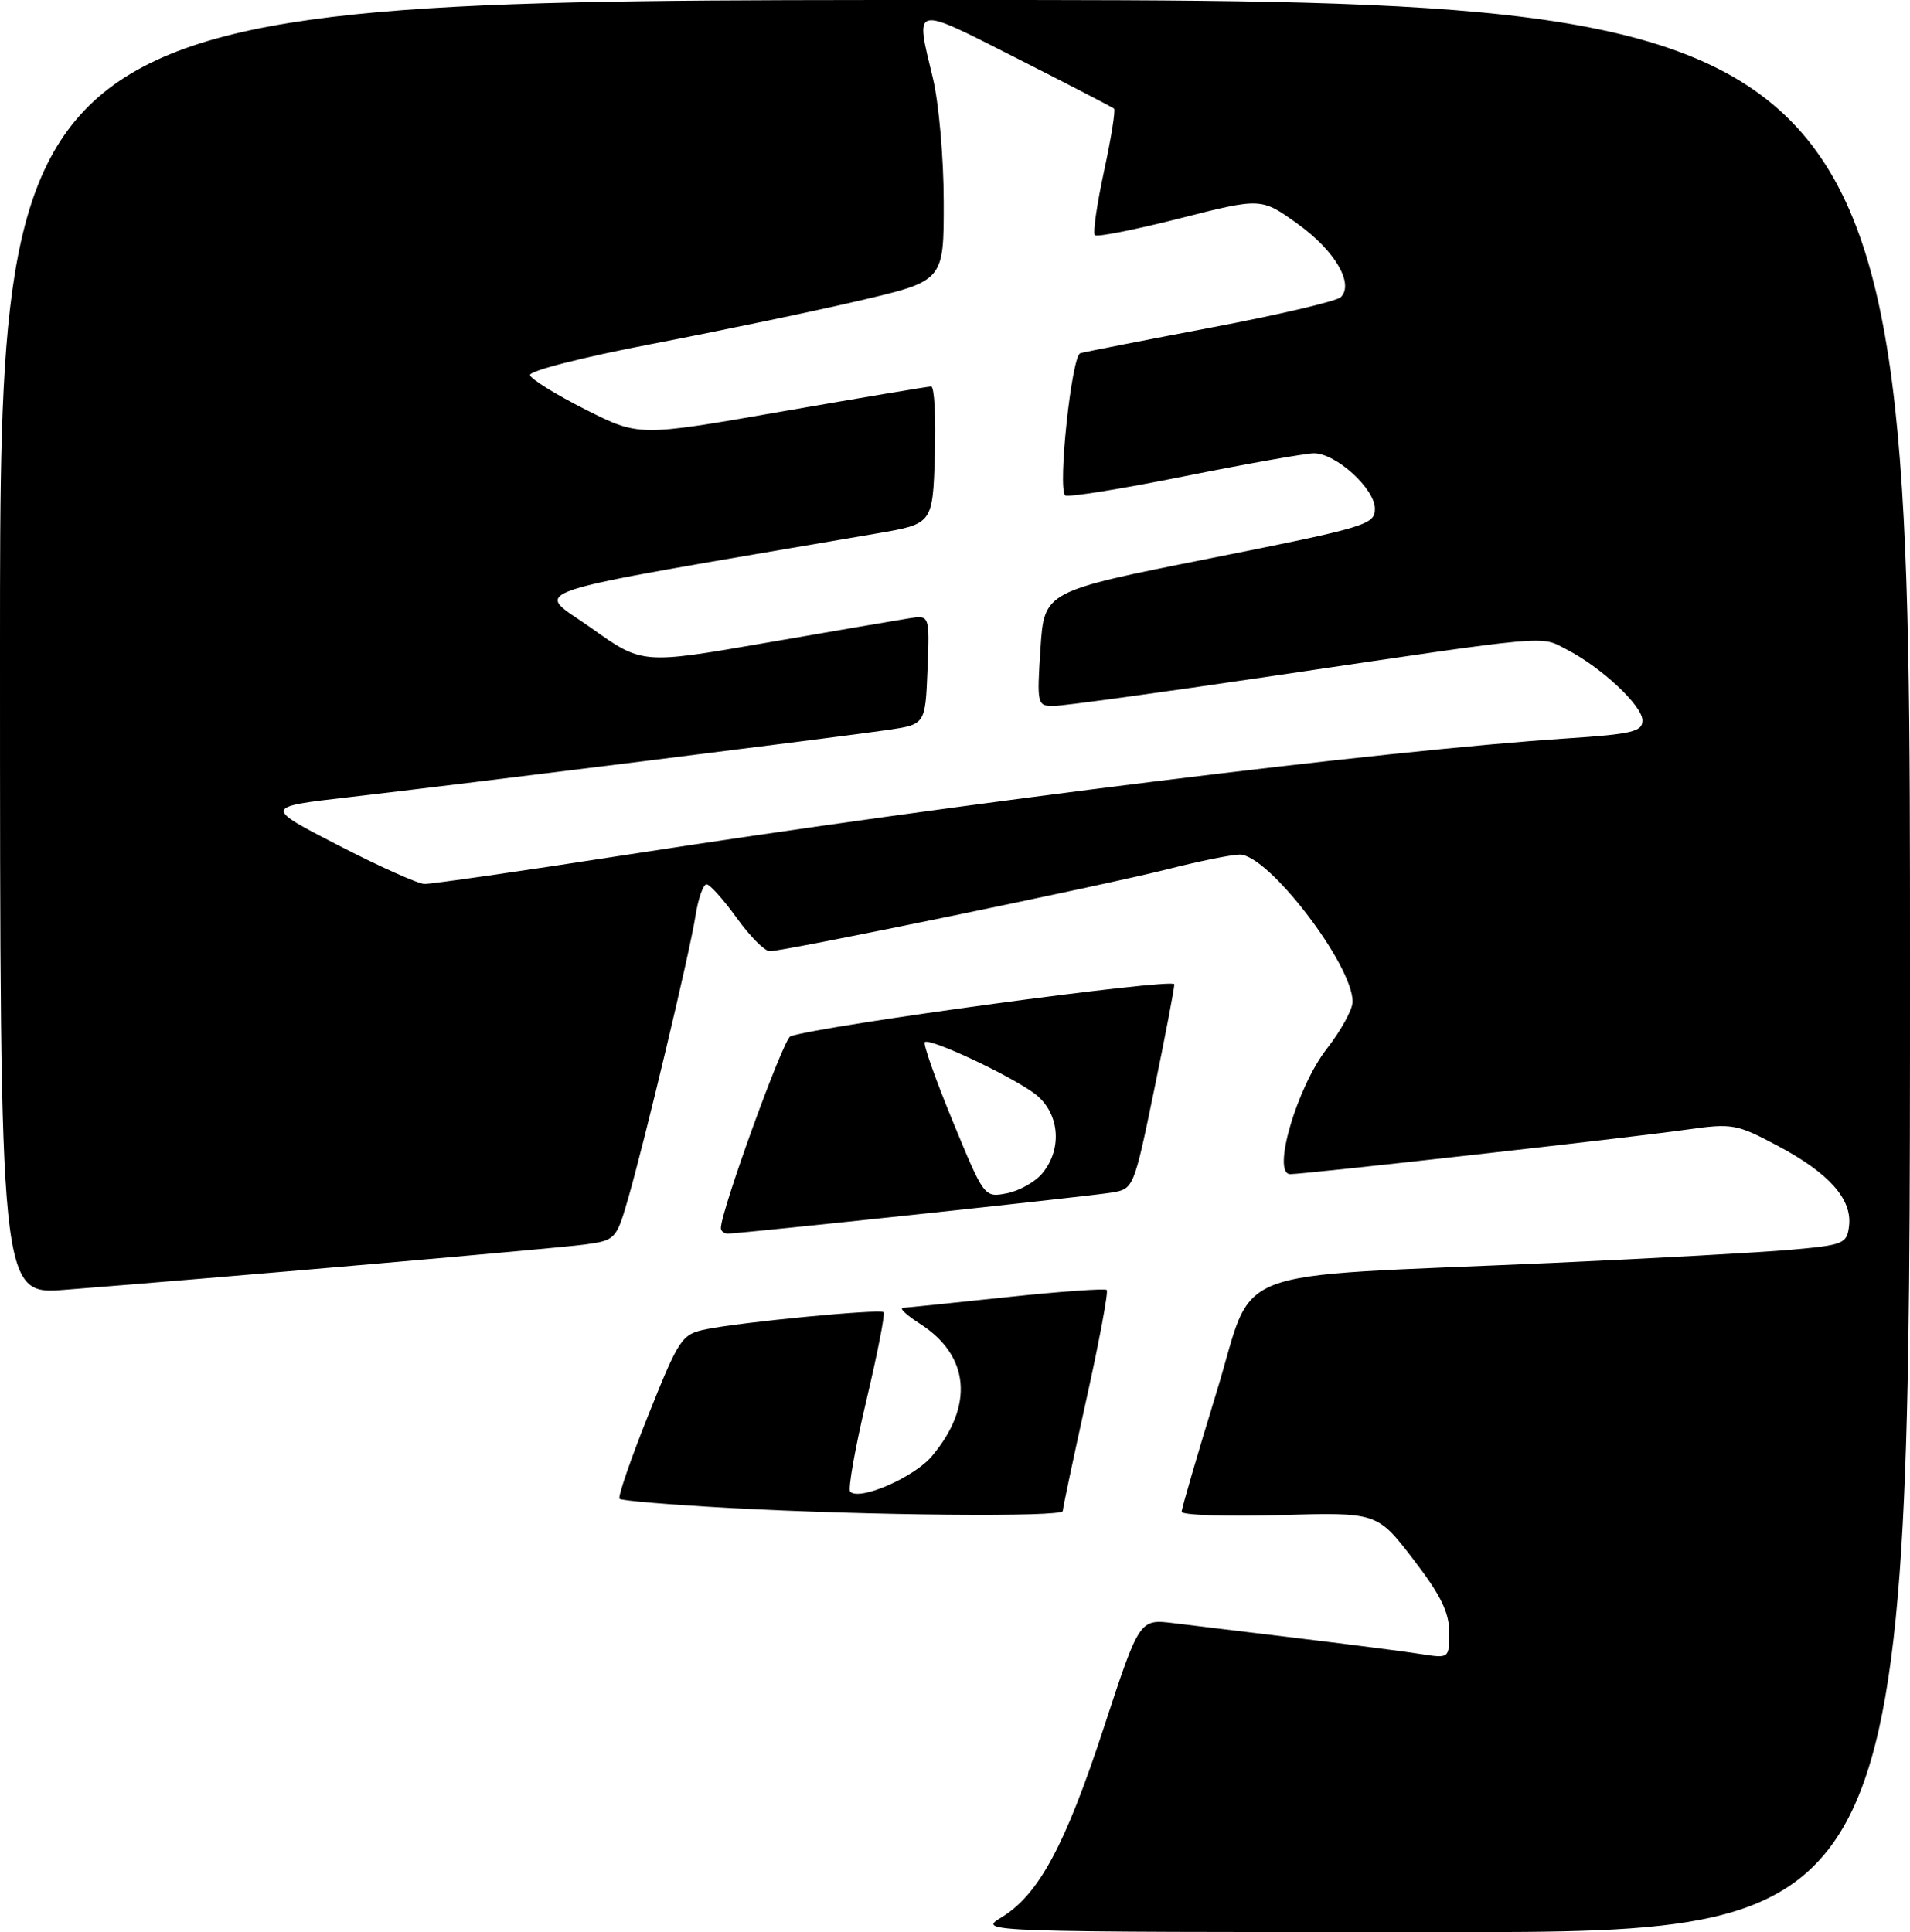 <?xml version="1.0" encoding="UTF-8" standalone="no"?>
<!DOCTYPE svg PUBLIC "-//W3C//DTD SVG 1.1//EN" "http://www.w3.org/Graphics/SVG/1.1/DTD/svg11.dtd" >
<svg xmlns="http://www.w3.org/2000/svg" xmlns:xlink="http://www.w3.org/1999/xlink" version="1.1" viewBox="0 0 257 260">
 <g >
 <path fill="currentColor"
d=" M 134.77 258.00 C 139.77 254.95 143.33 248.34 148.55 232.40 C 153.32 217.86 153.32 217.86 157.91 218.42 C 160.43 218.72 168.12 219.66 175.00 220.49 C 181.88 221.32 189.19 222.26 191.25 222.59 C 194.99 223.17 195.00 223.16 195.00 219.64 C 195.00 216.95 193.84 214.61 190.15 209.81 C 185.30 203.50 185.30 203.50 172.15 203.88 C 164.92 204.08 159.00 203.88 159.00 203.43 C 159.00 202.98 161.10 195.78 163.66 187.44 C 169.03 169.98 163.92 171.96 208.81 169.95 C 222.39 169.34 236.88 168.54 241.00 168.17 C 248.09 167.54 248.52 167.36 248.80 164.95 C 249.22 161.36 246.11 157.87 239.26 154.22 C 233.67 151.24 233.10 151.14 226.95 152.01 C 219.18 153.11 175.62 158.00 173.61 158.00 C 171.08 158.00 174.49 146.31 178.54 141.11 C 180.44 138.67 182.00 135.83 182.00 134.80 C 182.00 129.79 170.66 115.00 166.82 115.00 C 165.73 115.00 161.38 115.88 157.17 116.95 C 148.77 119.09 105.55 128.00 103.57 128.00 C 102.89 128.00 100.88 125.97 99.11 123.50 C 97.33 121.03 95.51 119.00 95.07 119.00 C 94.62 119.00 93.95 120.91 93.58 123.25 C 92.79 128.29 86.72 153.71 84.47 161.46 C 82.93 166.76 82.78 166.91 78.69 167.47 C 74.84 167.99 29.35 171.95 8.75 173.56 C 0.00 174.24 0.00 174.24 0.00 87.12 C 0.00 0.00 0.00 0.00 128.50 0.00 C 257.00 0.00 257.00 0.00 257.00 130.00 C 257.00 260.00 257.00 260.00 194.25 260.00 C 131.50 259.99 131.50 259.99 134.77 258.00 Z  M 84.10 115.06 C 129.63 107.99 186.33 100.97 210.75 99.37 C 219.58 98.79 221.00 98.46 221.00 96.95 C 221.00 94.97 215.53 89.84 210.81 87.40 C 207.16 85.52 209.27 85.33 171.25 90.96 C 156.27 93.18 142.99 95.00 141.75 95.00 C 139.57 95.00 139.51 94.77 140.00 87.29 C 140.50 79.57 140.50 79.57 162.75 75.15 C 183.92 70.93 185.00 70.61 185.00 68.45 C 185.00 65.76 179.76 61.00 176.80 61.00 C 175.68 61.00 167.81 62.40 159.31 64.10 C 150.82 65.81 143.62 66.96 143.32 66.66 C 142.30 65.63 144.20 47.86 145.36 47.53 C 145.99 47.35 153.91 45.80 162.97 44.08 C 172.03 42.37 179.88 40.52 180.41 39.99 C 182.23 38.17 179.60 33.71 174.60 30.12 C 169.70 26.60 169.70 26.60 158.76 29.38 C 152.75 30.91 147.60 31.93 147.32 31.65 C 147.03 31.37 147.59 27.50 148.55 23.05 C 149.51 18.60 150.12 14.81 149.90 14.62 C 149.68 14.43 143.76 11.36 136.75 7.81 C 122.69 0.68 123.12 0.58 125.52 10.50 C 126.32 13.80 126.98 21.29 126.98 27.15 C 127.00 37.79 127.00 37.79 115.75 40.43 C 109.56 41.88 96.96 44.51 87.75 46.28 C 78.31 48.09 71.13 49.93 71.31 50.49 C 71.49 51.05 74.86 53.13 78.80 55.12 C 85.98 58.74 85.98 58.74 105.24 55.37 C 115.83 53.53 124.85 52.01 125.29 52.01 C 125.72 52.00 125.95 56.16 125.79 61.25 C 125.50 70.50 125.50 70.50 118.00 71.78 C 68.14 80.33 71.94 79.07 79.52 84.48 C 86.40 89.39 86.40 89.39 102.95 86.52 C 112.05 84.94 120.76 83.45 122.30 83.21 C 125.09 82.76 125.09 82.76 124.80 90.12 C 124.50 97.48 124.50 97.48 119.50 98.22 C 113.03 99.17 61.90 105.55 47.00 107.27 C 35.50 108.59 35.50 108.59 45.50 113.74 C 51.00 116.58 56.22 118.92 57.10 118.95 C 57.97 118.98 70.12 117.23 84.10 115.06 Z  M 98.15 202.92 C 90.26 202.49 83.61 201.94 83.36 201.69 C 83.11 201.44 84.86 196.36 87.24 190.41 C 91.40 180.02 91.73 179.54 95.04 178.87 C 99.78 177.90 118.41 176.11 118.90 176.58 C 119.11 176.79 118.06 182.18 116.55 188.55 C 115.04 194.93 114.08 200.41 114.40 200.73 C 115.66 201.99 122.98 198.81 125.39 195.95 C 131.09 189.17 130.49 182.43 123.79 178.14 C 121.98 176.98 120.95 176.01 121.50 175.99 C 122.05 175.96 128.35 175.31 135.50 174.55 C 142.65 173.79 148.69 173.36 148.92 173.59 C 149.15 173.82 147.92 180.46 146.17 188.34 C 144.43 196.21 143.00 202.96 143.00 203.33 C 143.00 204.18 116.95 203.94 98.15 202.92 Z  M 97.00 165.25 C 97.00 162.95 105.40 139.79 106.36 139.45 C 110.44 138.01 158.00 131.56 158.01 132.45 C 158.01 133.03 156.78 139.46 155.28 146.75 C 152.55 159.95 152.53 160.00 149.52 160.49 C 146.41 161.00 99.63 166.00 97.94 166.00 C 97.42 166.00 97.00 165.66 97.00 165.25 Z  M 140.25 157.89 C 143.08 154.48 142.53 149.51 139.05 147.04 C 135.44 144.47 125.04 139.63 124.43 140.24 C 124.19 140.48 125.89 145.29 128.21 150.92 C 132.42 161.14 132.44 161.16 135.47 160.58 C 137.13 160.26 139.29 159.05 140.25 157.89 Z "/>
</g>
</svg>